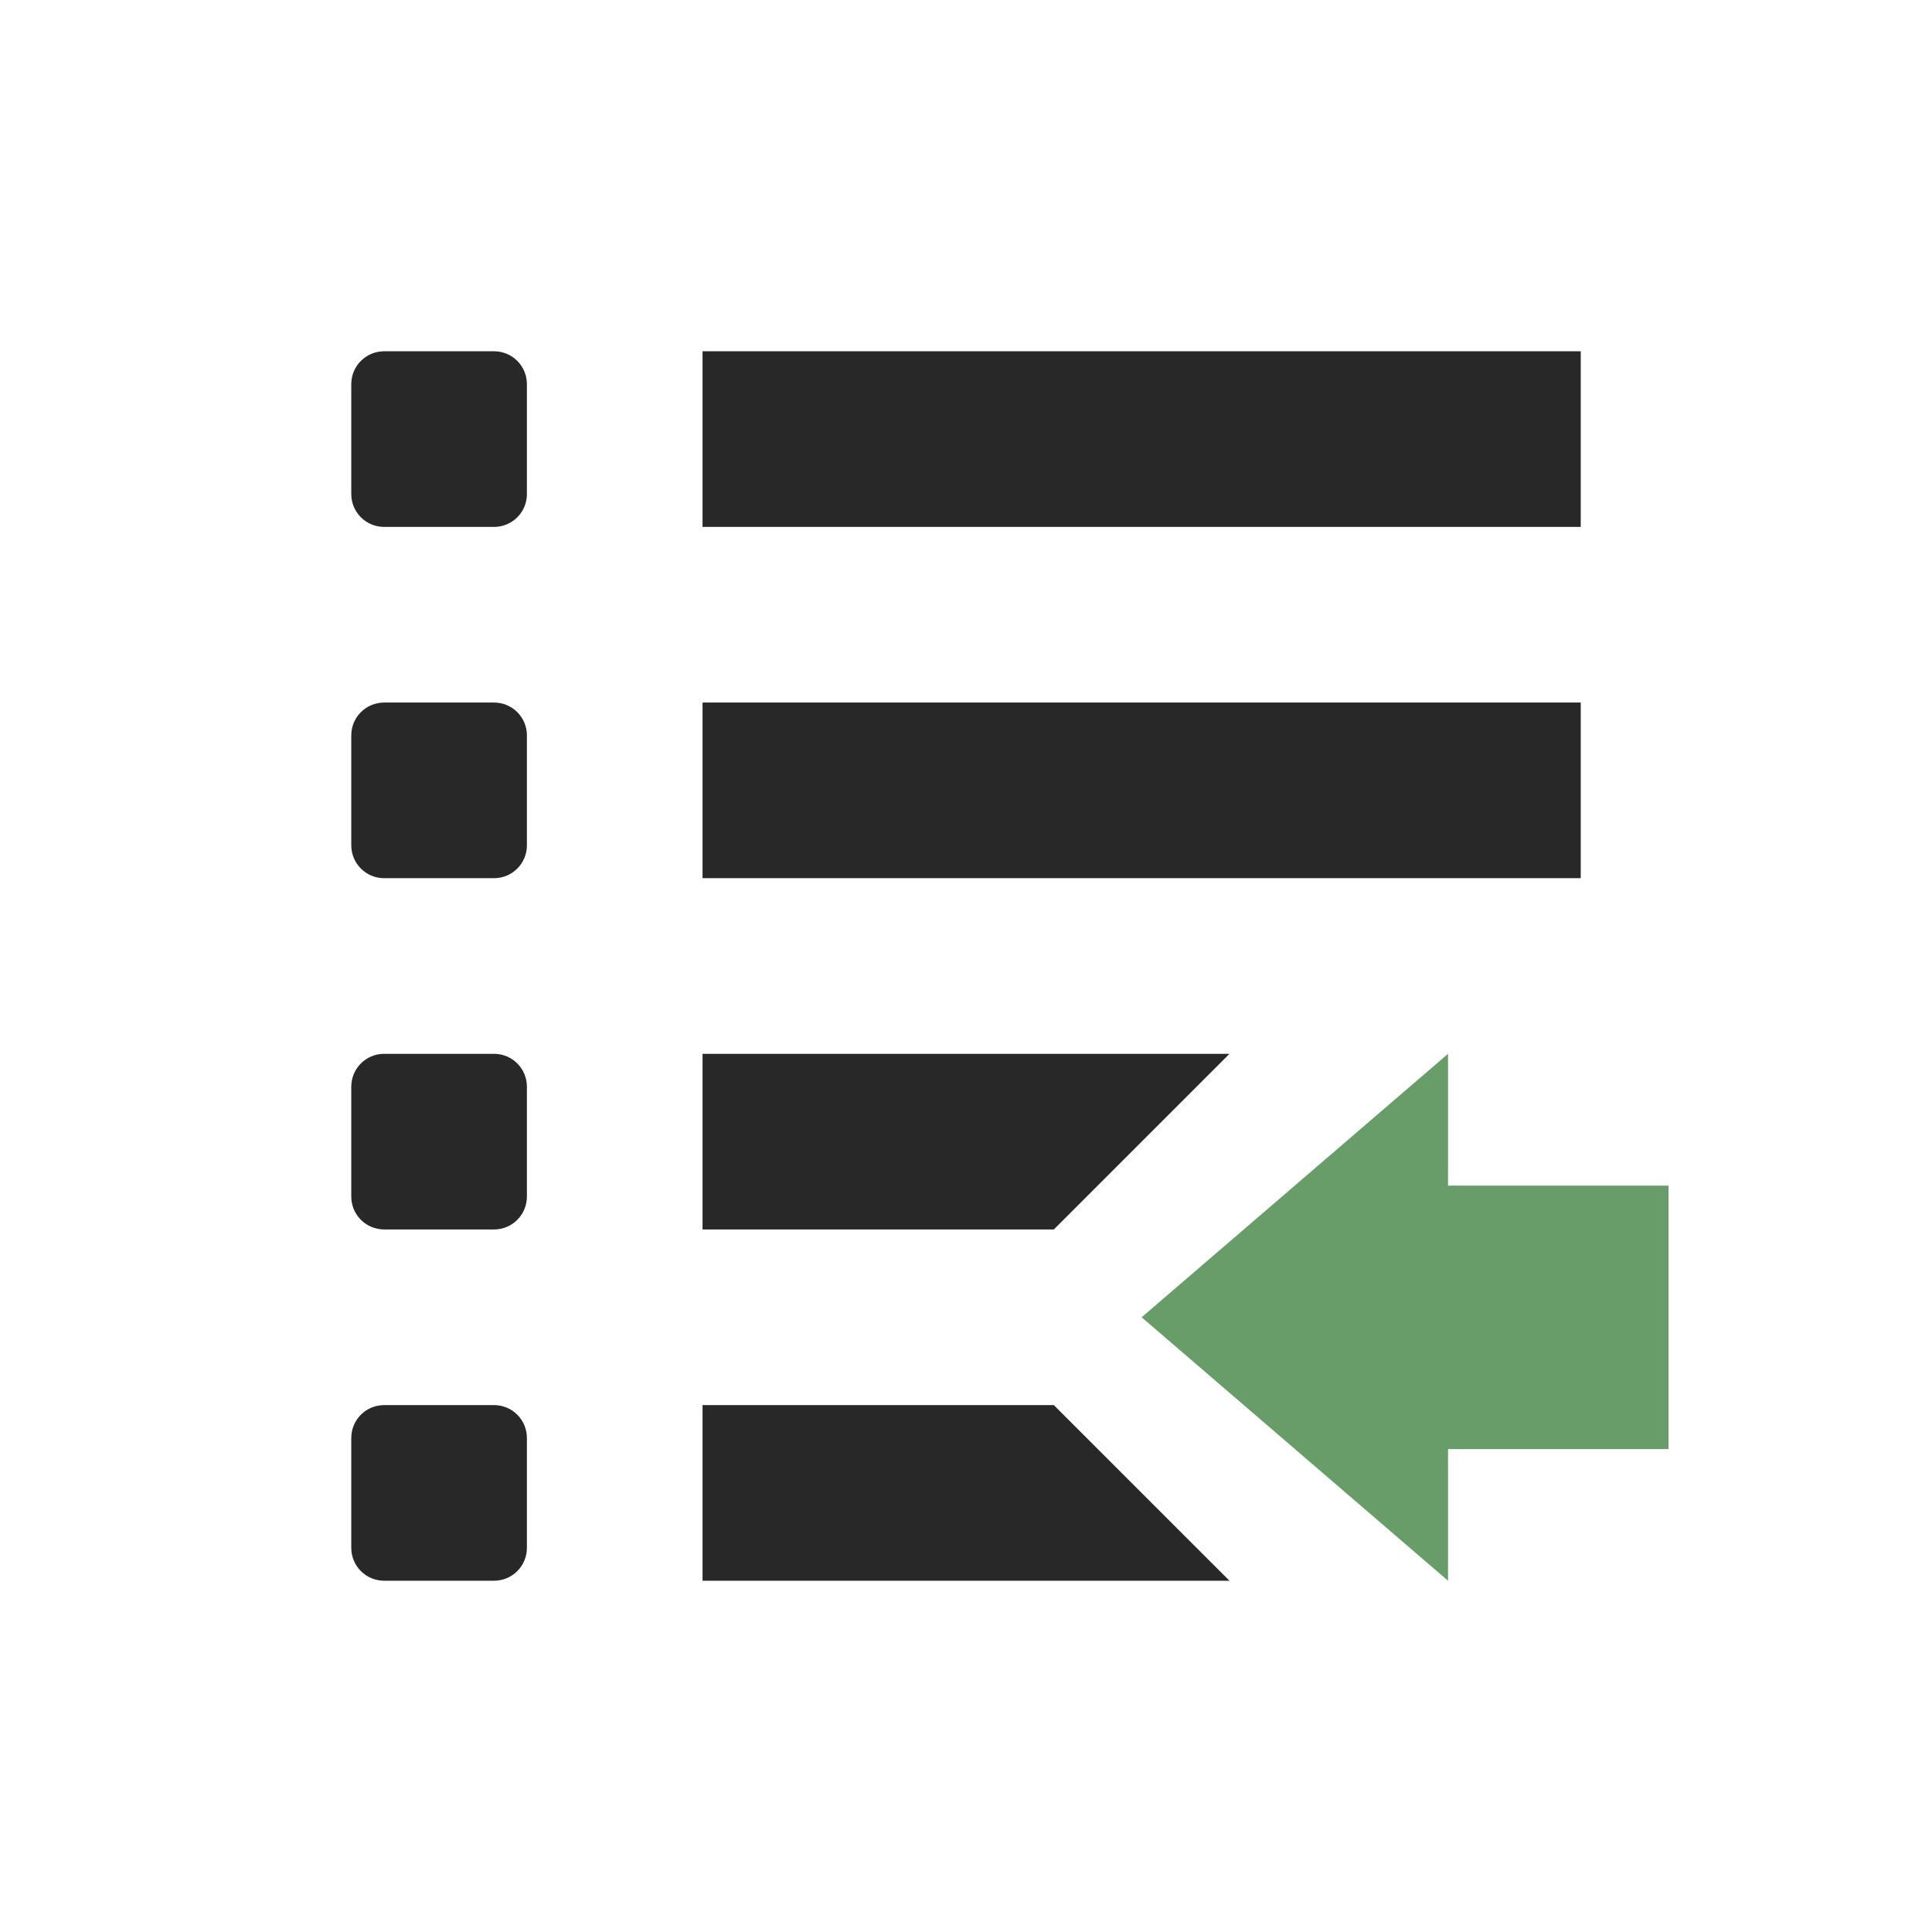<svg width="22" height="22" version="1.1" xmlns="http://www.w3.org/2000/svg">
  <defs>
    <style id="current-color-scheme" type="text/css">.ColorScheme-Text { color:#282828; } .ColorScheme-Highlight { color:#458588; } .ColorScheme-PositiveText { color:#689d6a; }</style>
  </defs>
  <path class="ColorScheme-Text" d="M 4.375,4 C 4.167,4 4,4.167 4,4.375 v 1.25 C 4,5.833 4.167,6 4.375,6 h 1.25 C 5.833,6 6,5.833 6,5.625 V 4.375 C 6,4.167 5.833,4 5.625,4 Z M 8,4 V 6 H 18 V 4 Z M 4.375,8 C 4.167,8 4,8.167 4,8.375 v 1.25 C 4,9.833 4.167,10 4.375,10 h 1.25 C 5.833,10 6,9.833 6,9.625 V 8.375 C 6,8.167 5.833,8 5.625,8 Z M 8,8 v 2 H 18 V 8 Z M 4.375,12 C 4.167,12 4,12.167 4,12.375 v 1.25 C 4,13.833 4.167,14 4.375,14 h 1.25 C 5.833,14 6,13.833 6,13.625 v -1.25 C 6,12.167 5.833,12 5.625,12 Z M 8,12 v 2 h 4 l 2,-2 z M 4.375,16 C 4.167,16 4,16.167 4,16.375 v 1.25 C 4,17.833 4.167,18 4.375,18 h 1.25 C 5.833,18 6,17.833 6,17.625 v -1.25 C 6,16.167 5.833,16 5.625,16 Z M 8,16 v 2 h 6 l -2,-2 z" fill="currentColor"/>
  <path class="ColorScheme-PositiveText" d="m13 15 3.489-3v1.501h2.511v3h-2.511v1.499z" fill="currentColor"/>
</svg>
